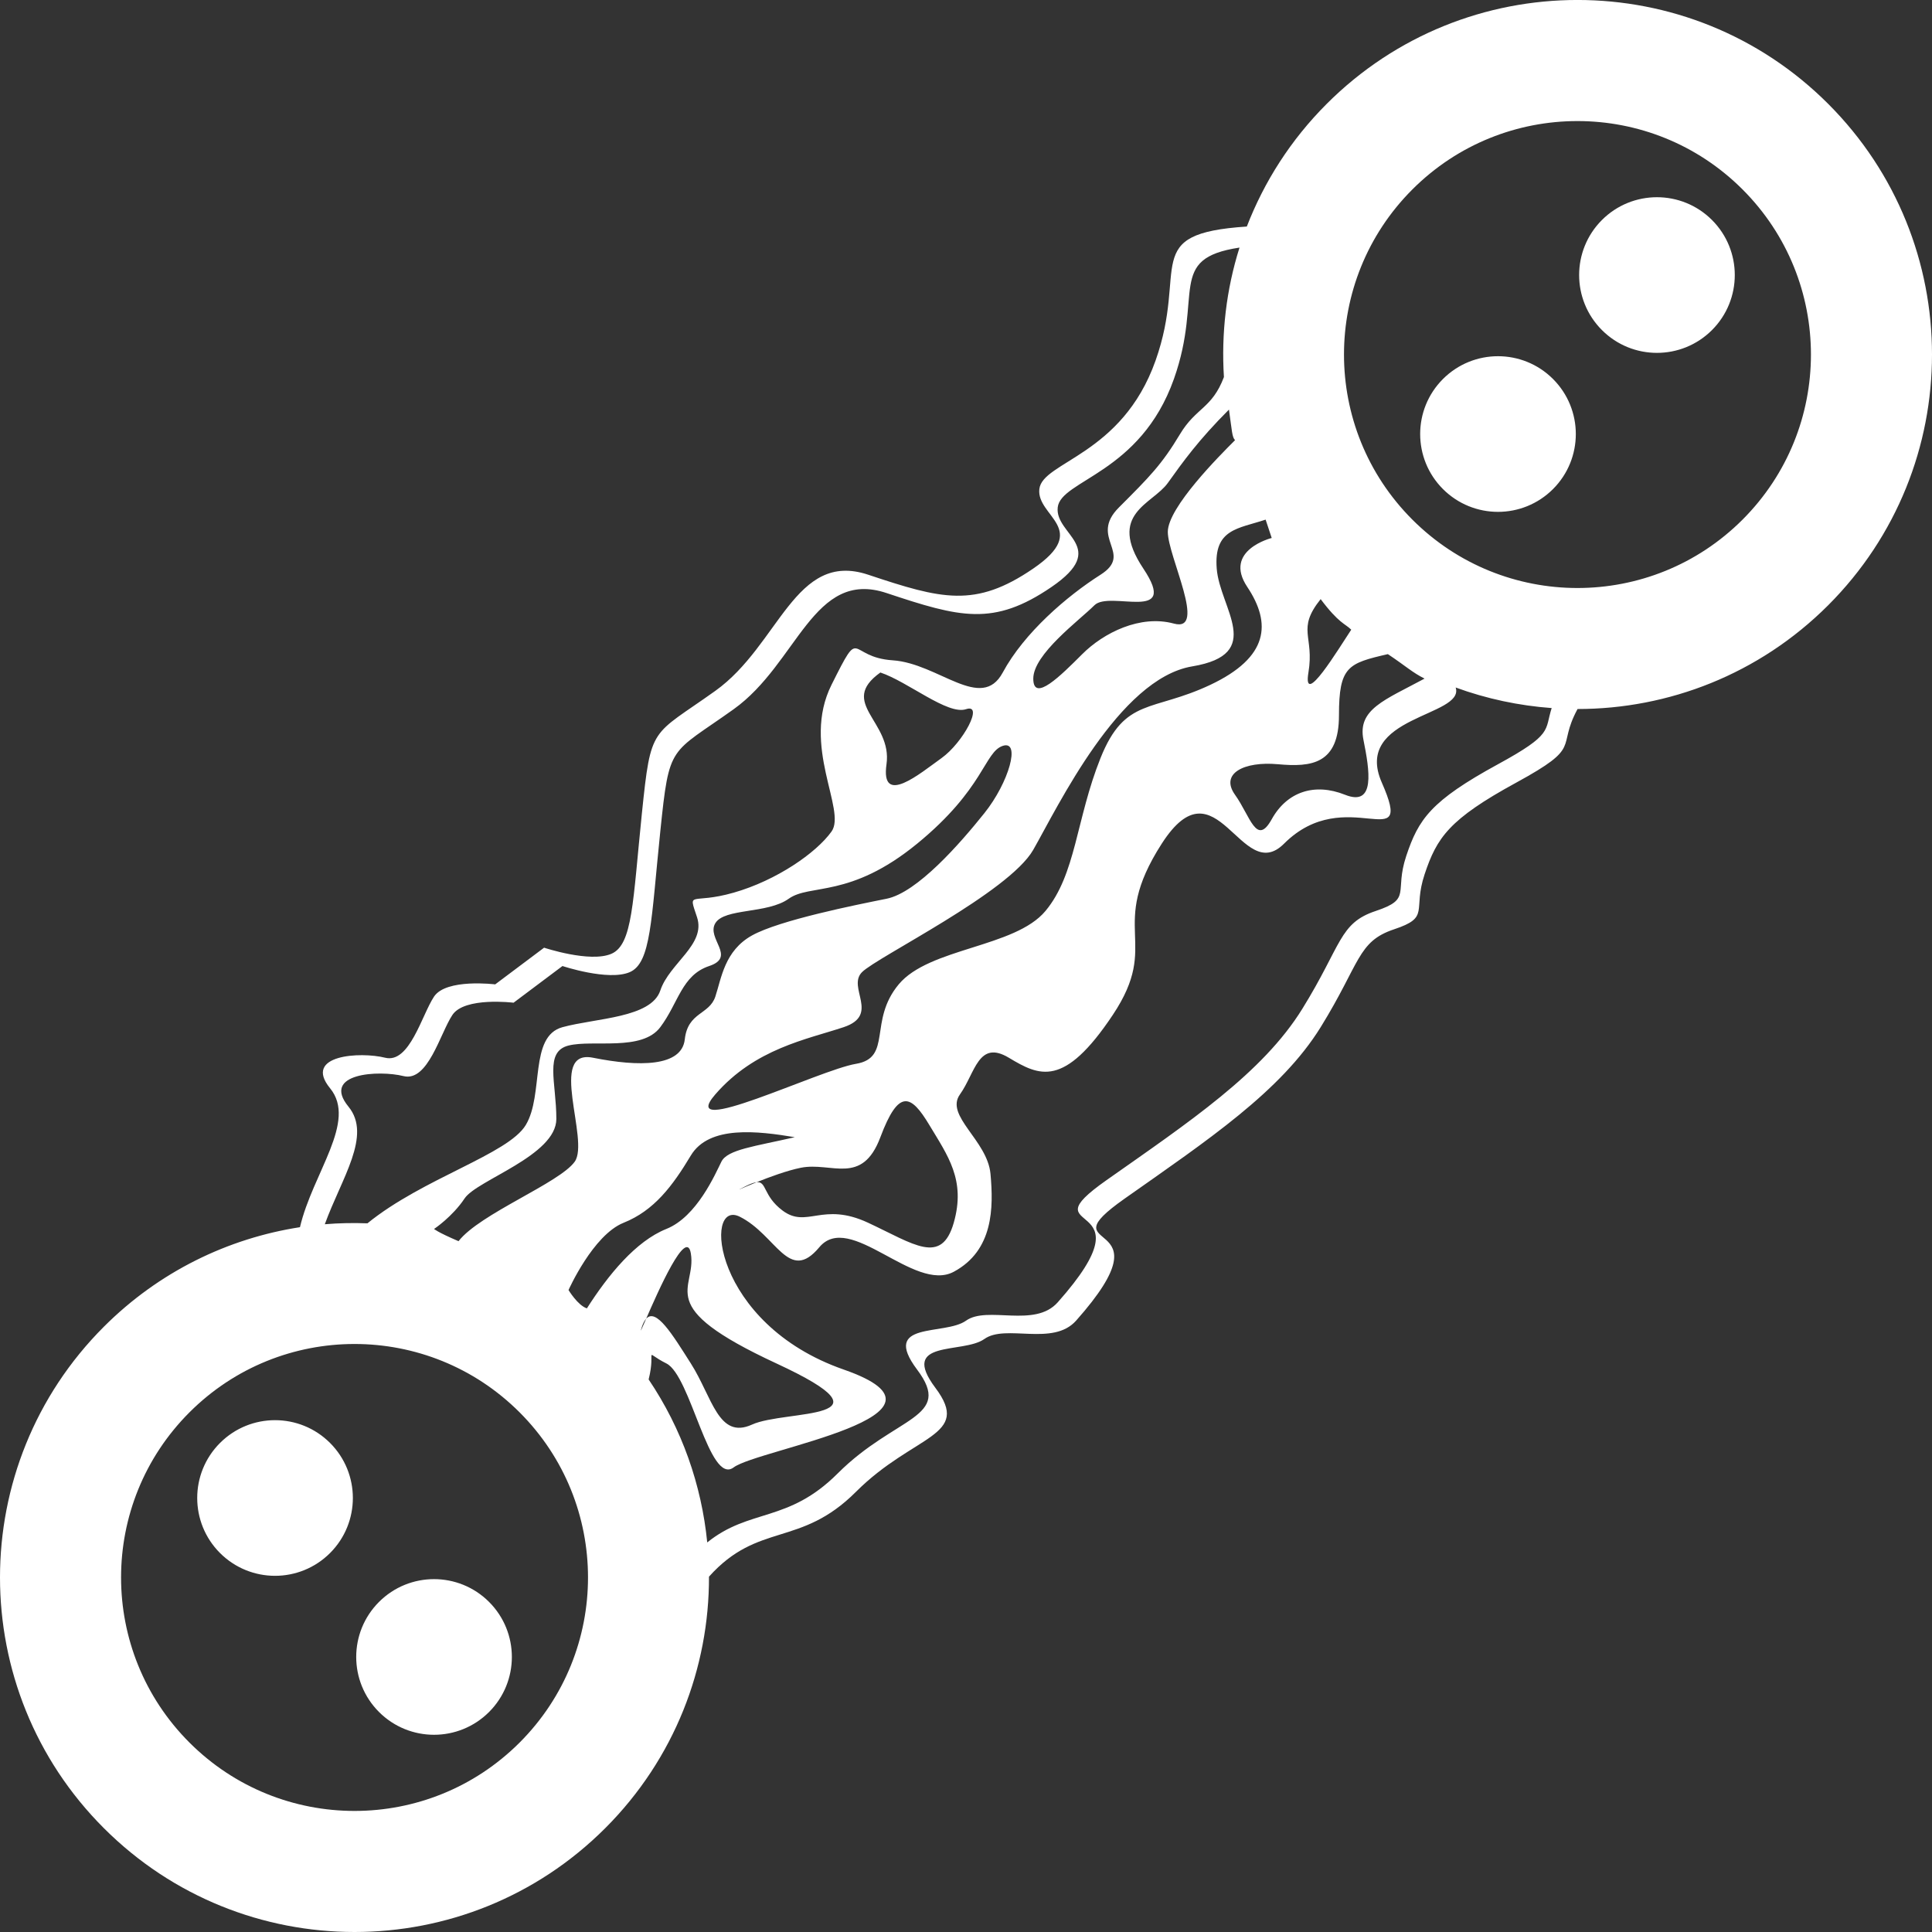 <?xml version="1.0" encoding="iso-8859-1"?>
<!-- Generator: Adobe Illustrator 16.0.0, SVG Export Plug-In . SVG Version: 6.00 Build 0)  -->
<!DOCTYPE svg PUBLIC "-//W3C//DTD SVG 1.1//EN" "http://www.w3.org/Graphics/SVG/1.1/DTD/svg11.dtd">
<svg version="1.1" id="Layer_1" xmlns="http://www.w3.org/2000/svg" xmlns:xlink="http://www.w3.org/1999/xlink" x="0px" y="0px"
	 width="67.196px" height="67.196px" viewBox="0 0 67.196 67.196" style="enable-background:new 0 0 67.196 67.196;"
	 xml:space="preserve">
<rect x="0" y="0" width="67.196" height="67.196" fill="#333333" stroke="none"/>
<path style="fill-rule:evenodd;clip-rule:evenodd;fill:#FFFFFF;" d="M63.585,21.051c-2.407,2.407-5.562,3.609-8.717,3.609
	c-0.001,0.002-0.002,0.004-0.003,0.006c-0.745,1.382,0.213,1.276-2.126,2.552c-2.34,1.276-2.765,1.914-3.19,3.19
	c-0.425,1.276,0.213,1.489-1.063,1.914c-1.276,0.425-1.17,1.169-2.552,3.403c-1.382,2.233-3.935,3.934-6.806,5.955
	c-2.871,2.02,1.702,0.425-1.701,4.253c-0.806,0.906-2.446,0.106-3.19,0.638c-0.745,0.531-2.978,0-1.702,1.701
	c1.276,1.701-0.744,1.595-2.765,3.615c-1.943,1.943-3.395,1.036-5.111,2.95c0.008,3.165-1.193,6.332-3.608,8.747
	c-4.816,4.816-12.624,4.816-17.439,0c-4.816-4.815-4.816-12.623,0-17.439c1.923-1.923,4.324-3.076,6.821-3.463
	c0.445-1.892,1.995-3.674,1.048-4.831c-0.957-1.17,1.063-1.276,1.914-1.063c0.851,0.213,1.276-1.489,1.701-2.126
	c0.426-0.638,2.127-0.425,2.127-0.425l1.701-1.276c0,0,1.595,0.532,2.339,0.213c0.745-0.319,0.745-1.808,1.063-4.892
	c0.319-3.083,0.319-2.658,2.552-4.253c2.233-1.595,2.765-4.891,5.316-4.041c2.552,0.851,3.722,1.169,5.742-0.213
	c2.021-1.382,0.106-1.808,0.213-2.765c0.106-0.957,2.871-1.169,4.041-4.466c1.147-3.232-0.564-4.418,3.175-4.665
	c0.601-1.555,1.525-3.013,2.78-4.268c4.816-4.816,12.624-4.816,17.439,0C68.4,8.427,68.4,16.235,63.585,21.051z M24.598,53.647
	c1.476-1.192,2.812-0.675,4.534-2.397c2.02-2.02,4.041-1.914,2.765-3.615c-1.276-1.701,0.957-1.169,1.701-1.701
	c0.745-0.532,2.385,0.268,3.19-0.638c3.403-3.828-1.169-2.233,1.702-4.253c2.871-2.02,5.423-3.722,6.805-5.955
	c1.382-2.233,1.276-2.978,2.552-3.403s0.638-0.638,1.063-1.914s0.851-1.914,3.19-3.19c1.935-1.055,1.615-1.166,1.868-1.954
	c-1.134-0.083-2.259-0.32-3.339-0.715c0.327,1.015-3.59,0.987-2.569,3.307c1.17,2.658-1.246-0.03-3.402,2.126
	c-1.489,1.489-2.339-2.978-4.253,0s0,3.403-1.702,5.955c-1.701,2.552-2.552,2.127-3.615,1.489c-1.063-0.638-1.169,0.532-1.701,1.276
	c-0.532,0.744,0.957,1.595,1.063,2.765c0.106,1.169,0.106,2.658-1.276,3.402c-1.382,0.745-3.615-2.126-4.679-0.851
	s-1.489-0.425-2.765-1.063c-1.276-0.638-0.957,3.722,3.615,5.316c4.573,1.595-2.977,2.765-3.828,3.403
	c-0.851,0.638-1.489-3.19-2.339-3.615c-0.829-0.415-0.347-0.523-0.618,0.556C23.723,49.702,24.401,51.655,24.598,53.647z
	 M32.322,39.127c-0.638-1.063-1.063-1.276-1.702,0.425c-0.638,1.702-1.701,0.851-2.765,1.063c-0.482,0.097-1.093,0.323-1.54,0.503
	c-0.088,0.009-0.205,0.05-0.374,0.135c-0.465,0.232-0.165,0.083,0.374-0.135c0.357-0.037,0.22,0.474,0.902,0.985
	c0.851,0.638,1.382-0.319,2.977,0.425c1.595,0.744,2.552,1.489,2.978,0S32.96,40.191,32.322,39.127z M22.474,45.866
	c0.347-0.385,0.911,0.544,1.554,1.556c0.745,1.169,0.957,2.658,2.127,2.126c1.169-0.532,5.21-0.106,0.851-2.126
	c-4.36-2.021-2.765-2.552-2.978-3.828C23.875,42.672,22.889,44.911,22.474,45.866c-0.054,0.06-0.104,0.15-0.147,0.279
	C22.238,46.412,22.314,46.233,22.474,45.866z M23.177,42.743c1.063-0.425,1.702-1.914,1.914-2.34
	c0.213-0.425,1.17-0.531,2.552-0.851c-1.276-0.212-2.978-0.425-3.616,0.638c-0.638,1.063-1.276,1.914-2.339,2.339
	c-1.063,0.425-1.914,2.339-1.914,2.339s0.319,0.532,0.638,0.638C21.157,44.338,22.114,43.168,23.177,42.743z M30.833,26.58
	c-0.213,1.489,1.169,0.319,1.914-0.213c0.744-0.532,1.489-1.914,0.851-1.701c-0.638,0.212-2.021-0.957-2.978-1.276
	C29.132,24.453,31.046,25.091,30.833,26.58z M31.897,29.345c-2.339,1.914-3.722,1.382-4.466,1.914
	c-0.744,0.532-2.233,0.319-2.552,0.851c-0.319,0.532,0.744,1.17-0.213,1.489s-1.063,1.276-1.701,2.127
	c-0.638,0.851-2.339,0.425-3.19,0.638c-0.851,0.213-0.425,1.276-0.425,2.552c0,1.276-2.765,2.126-3.19,2.765
	s-1.063,1.063-1.063,1.063s0.106,0.106,0.851,0.425c0.744-0.957,3.509-2.021,4.041-2.765c0.532-0.744-0.957-3.934,0.638-3.615
	c1.595,0.319,3.083,0.319,3.19-0.638c0.106-0.957,0.851-0.851,1.063-1.489c0.212-0.638,0.319-1.595,1.276-2.127
	s3.615-1.063,4.679-1.276s2.552-1.914,3.403-2.978c0.851-1.063,1.276-2.552,0.638-2.339C34.236,26.155,34.236,27.431,31.897,29.345z
	 M6.589,49.123c-3.171,3.171-3.171,8.313,0,11.484c3.171,3.171,8.313,3.171,11.484,0c3.171-3.171,3.171-8.313,0-11.484
	S9.76,45.952,6.589,49.123z M40.829,13.182c-1.17,3.296-3.935,3.509-4.041,4.466c-0.106,0.957,1.808,1.382-0.212,2.765
	s-3.19,1.063-5.742,0.213c-2.552-0.851-3.084,2.445-5.317,4.041s-2.233,1.169-2.552,4.253c-0.319,3.083-0.319,4.572-1.063,4.892
	c-0.745,0.319-2.339-0.213-2.339-0.213l-1.701,1.276c0,0-1.702-0.212-2.127,0.425c-0.425,0.638-0.851,2.339-1.701,2.127
	c-0.851-0.213-2.871-0.106-1.914,1.063c0.822,1.004-0.238,2.48-0.823,4.09c0.494-0.042,0.989-0.05,1.483-0.032
	c1.93-1.571,4.894-2.399,5.507-3.42c0.638-1.063,0.106-3.083,1.276-3.402c1.169-0.319,3.083-0.319,3.403-1.276
	c0.319-0.957,1.595-1.595,1.276-2.552c-0.319-0.957-0.213-0.425,1.276-0.851c1.489-0.425,2.871-1.382,3.403-2.126
	s-1.063-2.978,0-5.104c1.063-2.127,0.532-0.957,2.127-0.851c1.595,0.106,3.083,1.808,3.828,0.425
	c0.745-1.383,2.233-2.659,3.403-3.403c1.17-0.745-0.425-1.276,0.638-2.339s1.489-1.489,2.126-2.552
	c0.556-0.926,1.111-0.885,1.526-1.983c-0.095-1.515,0.081-3.043,0.542-4.503C40.554,8.997,41.871,10.245,40.829,13.182z
	 M42.956,15.309c-0.106-0.106-0.106-0.319-0.212-1.063c-1.063,1.063-1.595,1.808-2.127,2.552c-0.532,0.744-2.126,1.063-0.851,2.977
	s-1.169,0.745-1.701,1.276c-0.532,0.531-2.127,1.701-2.127,2.552s0.957-0.106,1.702-0.851c0.744-0.745,2.02-1.382,3.19-1.063
	c1.169,0.319-0.213-2.339-0.213-3.19S42.424,15.84,42.956,15.309z M44.019,18.073c-0.957,0.319-1.808,0.319-1.701,1.701
	c0.106,1.382,1.701,2.978-0.851,3.403c-2.552,0.425-4.679,4.892-5.53,6.38c-0.851,1.489-5.423,3.722-5.955,4.254
	c-0.532,0.531,0.638,1.488-0.638,1.914c-1.276,0.425-3.083,0.744-4.466,2.339c-1.382,1.595,3.615-0.851,4.891-1.063
	c1.276-0.213,0.425-1.489,1.489-2.765c1.063-1.276,4.041-1.276,5.104-2.552s1.063-3.19,1.914-5.317
	c0.851-2.126,1.808-1.595,3.828-2.552s2.127-2.127,1.276-3.403c-0.851-1.276,0.851-1.701,0.851-1.701L44.019,18.073z M44.444,26.58
	c-1.17-0.106-2.021,0.319-1.489,1.063c0.532,0.744,0.745,1.808,1.276,0.851c0.531-0.957,1.488-1.276,2.552-0.851
	s0.851-0.851,0.638-1.914c-0.213-1.063,0.744-1.382,2.126-2.127c-0.425-0.212-0.638-0.425-1.276-0.851
	c-1.382,0.319-1.701,0.425-1.701,2.126C46.571,26.58,45.614,26.687,44.444,26.58z M45.933,20.838
	c-0.851,1.063-0.213,1.276-0.425,2.552c-0.213,1.276,1.063-0.851,1.489-1.489C46.784,21.688,46.571,21.688,45.933,20.838z
	 M60.607,6.589c-3.171-3.171-8.313-3.171-11.484,0c-3.171,3.171-3.171,8.313,0,11.484s8.313,3.171,11.484,0
	S63.779,9.76,60.607,6.589z M55.716,11.48c-1.057-1.057-1.057-2.771,0-3.828s2.771-1.057,3.828,0s1.057,2.771,0,3.828
	S56.773,12.538,55.716,11.48z M50.187,17.01c-1.057-1.057-1.057-2.771,0-3.828s2.771-1.057,3.828,0s1.057,2.771,0,3.828
	S51.244,18.067,50.187,17.01z M7.652,54.015c-1.057-1.057-1.057-2.771,0-3.828s2.771-1.057,3.828,0s1.057,2.771,0,3.828
	S8.709,55.072,7.652,54.015z M17.01,55.716c1.057,1.057,1.057,2.771,0,3.828s-2.771,1.057-3.828,0s-1.057-2.771,0-3.828
	S15.953,54.659,17.01,55.716z"/>
</svg>
